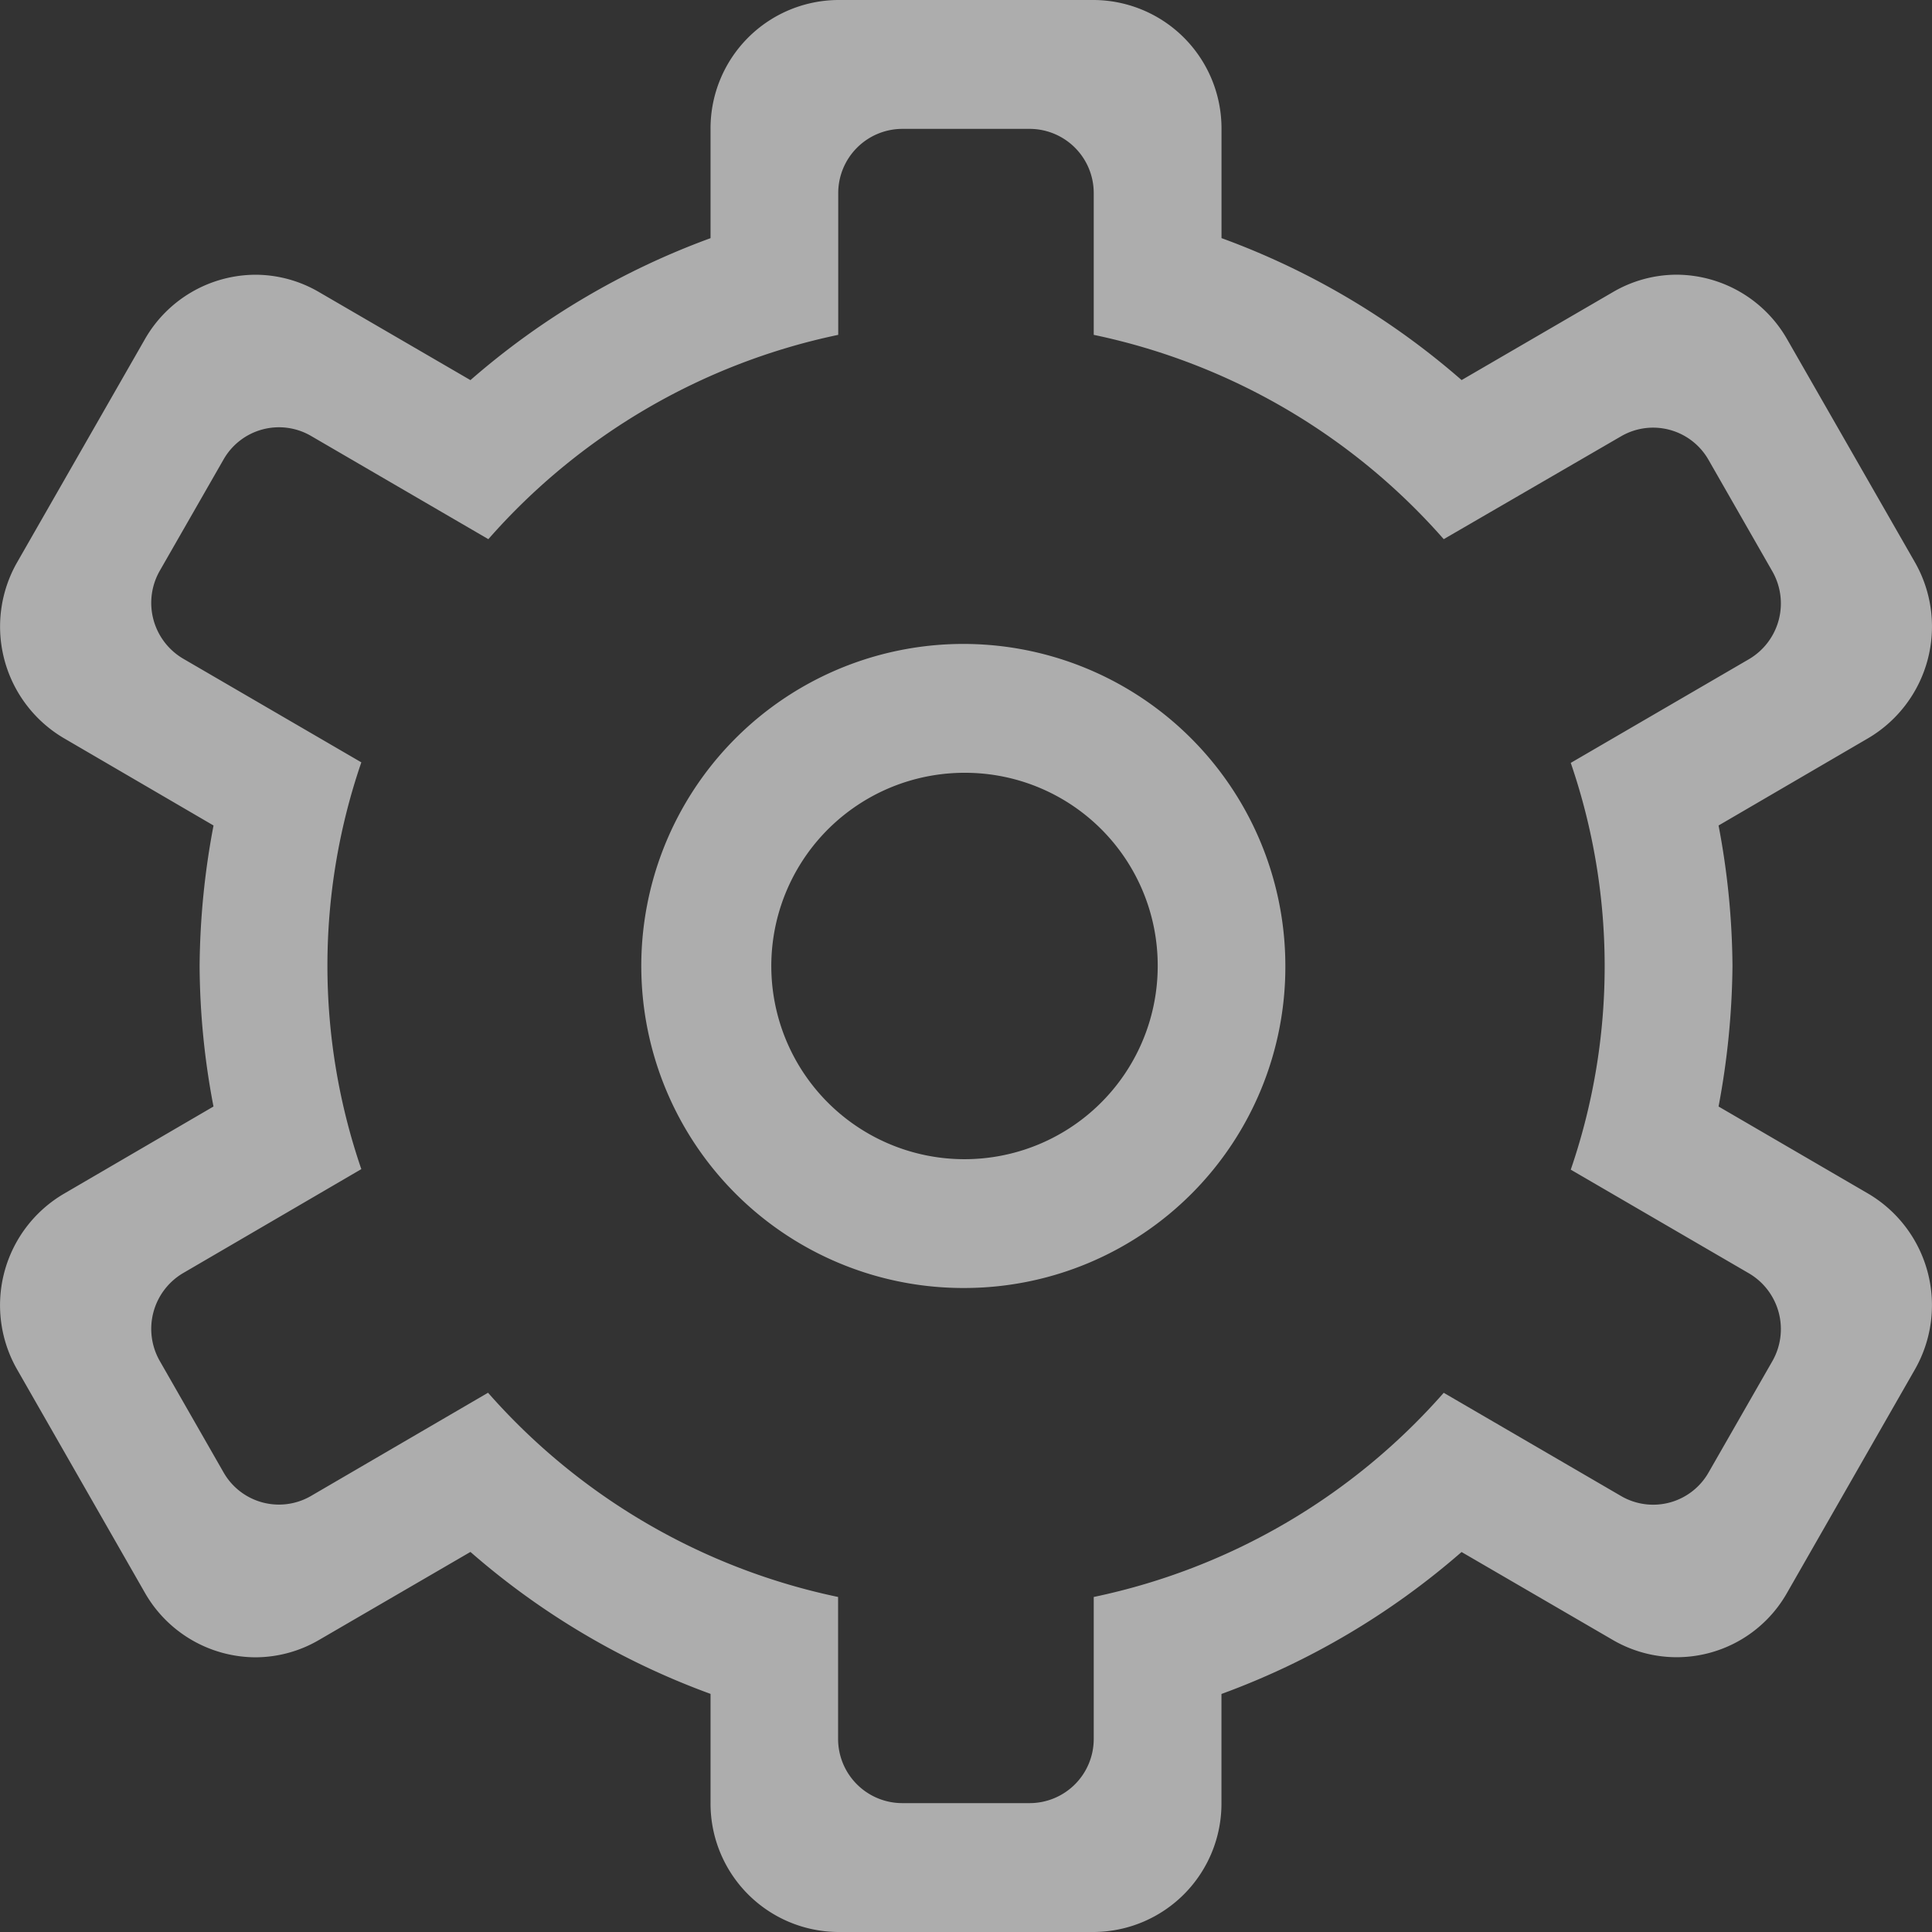 <svg xmlns="http://www.w3.org/2000/svg" width="44" height="44" viewBox="0 0 44 44">
  <rect x="0" y="0" width="44" height="44" fill="#333333" stroke="none"/>
  <path id="Combined_shape_347" data-name="Combined shape 347" d="M24.909,44H19.09a2.924,2.924,0,0,1-2.908-2.933V38.577a17.349,17.349,0,0,1-5.468-3.233l-3.44,2a2.879,2.879,0,0,1-1.454.4A2.913,2.913,0,0,1,3.3,36.274L.391,31.191a2.944,2.944,0,0,1,1.066-4.005L4.862,25.2A17.345,17.345,0,0,1,4.546,22a17.717,17.717,0,0,1,.317-3.2L1.457,16.813A2.95,2.95,0,0,1,.391,12.805L3.3,7.725a2.913,2.913,0,0,1,2.52-1.468,2.879,2.879,0,0,1,1.454.4l3.44,2a17.406,17.406,0,0,1,5.468-3.233V2.933A2.924,2.924,0,0,1,19.09,0h5.818a2.925,2.925,0,0,1,2.911,2.933V5.423a17.348,17.348,0,0,1,5.468,3.233l3.44-2a2.879,2.879,0,0,1,1.454-.4A2.913,2.913,0,0,1,40.7,7.725l2.911,5.08a2.952,2.952,0,0,1-1.066,4.008L39.139,18.8a17.608,17.608,0,0,1,.317,3.2,18.025,18.025,0,0,1-.317,3.2l3.406,1.983a2.95,2.95,0,0,1,1.066,4.005L40.7,36.274a2.888,2.888,0,0,1-3.974,1.072l-3.44-2a17.407,17.407,0,0,1-5.468,3.233v2.489A2.925,2.925,0,0,1,24.909,44ZM11.116,31.72h0a14.6,14.6,0,0,0,7.971,4.65V39.6a1.463,1.463,0,0,0,1.457,1.465h2.908A1.461,1.461,0,0,0,24.909,39.6v-3.23a14.579,14.579,0,0,0,7.971-4.65l4.042,2.353a1.452,1.452,0,0,0,1.989-.537L40.364,31a1.472,1.472,0,0,0-.532-2l-4.059-2.362a14.278,14.278,0,0,0,0-9.264l4.059-2.362a1.472,1.472,0,0,0,.532-2l-1.454-2.54a1.452,1.452,0,0,0-1.989-.537L32.88,12.279a14.576,14.576,0,0,0-7.971-4.653V4.4a1.461,1.461,0,0,0-1.454-1.465H20.547A1.463,1.463,0,0,0,19.09,4.4V7.626a14.576,14.576,0,0,0-7.968,4.653L7.08,9.926a1.452,1.452,0,0,0-1.988.537L3.638,13a1.474,1.474,0,0,0,.532,2l4.059,2.362a14.277,14.277,0,0,0,0,9.264L4.17,28.994a1.474,1.474,0,0,0-.532,2l1.454,2.54a1.452,1.452,0,0,0,1.988.537l4.036-2.353ZM22,29.333A7.334,7.334,0,1,1,29.273,22,7.312,7.312,0,0,1,22,29.333ZM22,17.6A4.4,4.4,0,1,0,26.366,22,4.387,4.387,0,0,0,22,17.6Z" fill="#fff" opacity="0.6"/>
</svg>
